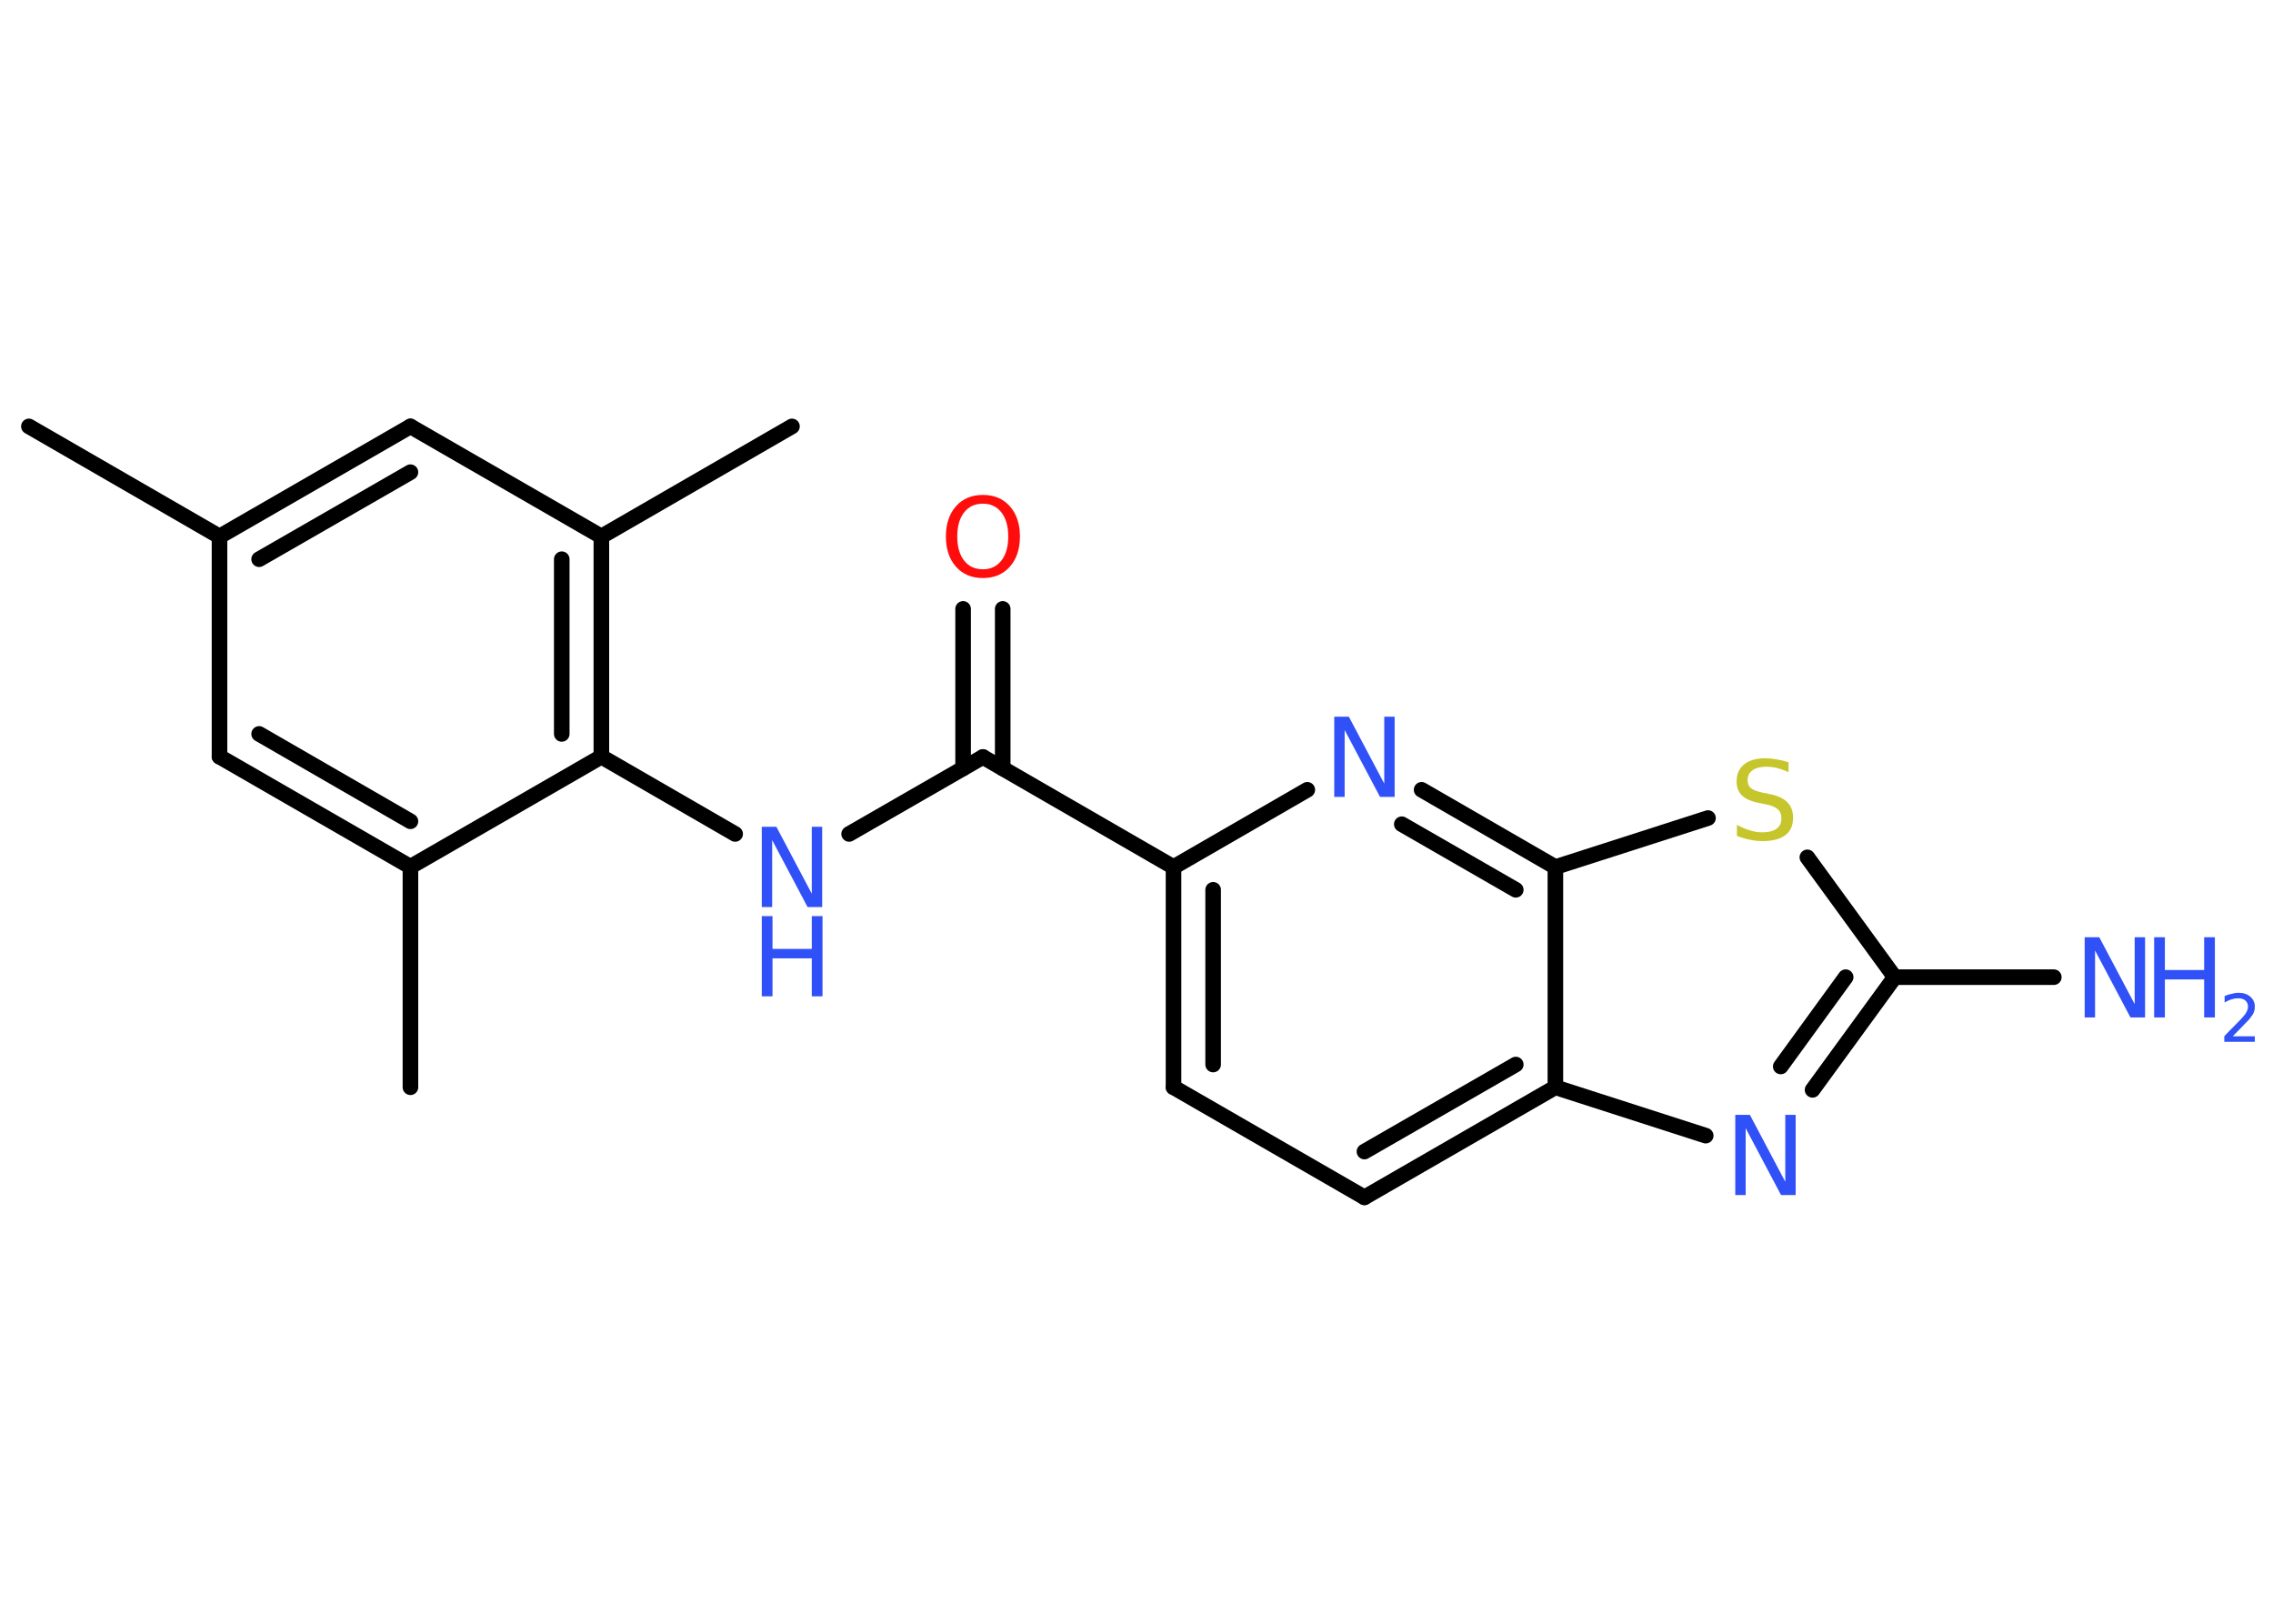 <?xml version='1.0' encoding='UTF-8'?>
<!DOCTYPE svg PUBLIC "-//W3C//DTD SVG 1.1//EN" "http://www.w3.org/Graphics/SVG/1.1/DTD/svg11.dtd">
<svg version='1.2' xmlns='http://www.w3.org/2000/svg' xmlns:xlink='http://www.w3.org/1999/xlink' width='70.0mm' height='50.0mm' viewBox='0 0 70.0 50.0'>
  <desc>Generated by the Chemistry Development Kit (http://github.com/cdk)</desc>
  <g stroke-linecap='round' stroke-linejoin='round' stroke='#000000' stroke-width='.48' fill='#3050F8'>
    <rect x='.0' y='.0' width='70.0' height='50.0' fill='#FFFFFF' stroke='none'/>
    <g id='mol1' class='mol'>
      <line id='mol1bnd1' class='bond' x1='.89' y1='13.13' x2='6.76' y2='16.52'/>
      <g id='mol1bnd2' class='bond'>
        <line x1='12.64' y1='13.13' x2='6.76' y2='16.52'/>
        <line x1='12.64' y1='14.54' x2='7.98' y2='17.22'/>
      </g>
      <line id='mol1bnd3' class='bond' x1='12.64' y1='13.13' x2='18.52' y2='16.52'/>
      <line id='mol1bnd4' class='bond' x1='18.52' y1='16.52' x2='24.39' y2='13.13'/>
      <g id='mol1bnd5' class='bond'>
        <line x1='18.52' y1='23.3' x2='18.52' y2='16.52'/>
        <line x1='17.3' y1='22.6' x2='17.3' y2='17.22'/>
      </g>
      <line id='mol1bnd6' class='bond' x1='18.52' y1='23.3' x2='22.64' y2='25.68'/>
      <line id='mol1bnd7' class='bond' x1='26.15' y1='25.68' x2='30.27' y2='23.31'/>
      <g id='mol1bnd8' class='bond'>
        <line x1='29.66' y1='23.66' x2='29.66' y2='18.75'/>
        <line x1='30.88' y1='23.66' x2='30.88' y2='18.75'/>
      </g>
      <line id='mol1bnd9' class='bond' x1='30.27' y1='23.31' x2='36.14' y2='26.7'/>
      <g id='mol1bnd10' class='bond'>
        <line x1='36.14' y1='26.7' x2='36.14' y2='33.48'/>
        <line x1='37.36' y1='27.4' x2='37.36' y2='32.78'/>
      </g>
      <line id='mol1bnd11' class='bond' x1='36.14' y1='33.48' x2='42.02' y2='36.87'/>
      <g id='mol1bnd12' class='bond'>
        <line x1='42.02' y1='36.87' x2='47.9' y2='33.48'/>
        <line x1='42.02' y1='35.46' x2='46.68' y2='32.78'/>
      </g>
      <line id='mol1bnd13' class='bond' x1='47.9' y1='33.48' x2='52.53' y2='34.97'/>
      <g id='mol1bnd14' class='bond'>
        <line x1='55.82' y1='33.56' x2='58.35' y2='30.09'/>
        <line x1='54.84' y1='32.84' x2='56.84' y2='30.09'/>
      </g>
      <line id='mol1bnd15' class='bond' x1='58.35' y1='30.09' x2='63.25' y2='30.09'/>
      <line id='mol1bnd16' class='bond' x1='58.35' y1='30.09' x2='55.66' y2='26.4'/>
      <line id='mol1bnd17' class='bond' x1='52.6' y1='25.19' x2='47.9' y2='26.7'/>
      <line id='mol1bnd18' class='bond' x1='47.9' y1='33.48' x2='47.9' y2='26.7'/>
      <g id='mol1bnd19' class='bond'>
        <line x1='47.9' y1='26.7' x2='43.78' y2='24.32'/>
        <line x1='46.68' y1='27.4' x2='43.17' y2='25.38'/>
      </g>
      <line id='mol1bnd20' class='bond' x1='36.14' y1='26.7' x2='40.26' y2='24.32'/>
      <line id='mol1bnd21' class='bond' x1='18.52' y1='23.3' x2='12.64' y2='26.69'/>
      <line id='mol1bnd22' class='bond' x1='12.64' y1='26.69' x2='12.64' y2='33.48'/>
      <g id='mol1bnd23' class='bond'>
        <line x1='6.76' y1='23.3' x2='12.64' y2='26.69'/>
        <line x1='7.98' y1='22.6' x2='12.64' y2='25.29'/>
      </g>
      <line id='mol1bnd24' class='bond' x1='6.76' y1='16.52' x2='6.76' y2='23.3'/>
      <g id='mol1atm7' class='atom'>
        <path d='M23.46 25.46h.45l1.09 2.06v-2.06h.32v2.47h-.45l-1.09 -2.06v2.06h-.32v-2.47z' stroke='none'/>
        <path d='M23.46 28.21h.33v1.01h1.21v-1.01h.33v2.47h-.33v-1.17h-1.21v1.17h-.33v-2.47z' stroke='none'/>
      </g>
      <path id='mol1atm9' class='atom' d='M30.27 15.51q-.37 .0 -.58 .27q-.21 .27 -.21 .74q.0 .47 .21 .74q.21 .27 .58 .27q.36 .0 .57 -.27q.21 -.27 .21 -.74q.0 -.47 -.21 -.74q-.21 -.27 -.57 -.27zM30.27 15.24q.52 .0 .83 .35q.31 .35 .31 .93q.0 .58 -.31 .93q-.31 .35 -.83 .35q-.52 .0 -.83 -.35q-.31 -.35 -.31 -.93q.0 -.58 .31 -.93q.31 -.35 .83 -.35z' stroke='none' fill='#FF0D0D'/>
      <path id='mol1atm14' class='atom' d='M53.44 34.33h.45l1.09 2.06v-2.06h.32v2.47h-.45l-1.09 -2.06v2.06h-.32v-2.47z' stroke='none'/>
      <g id='mol1atm16' class='atom'>
        <path d='M64.2 28.86h.45l1.09 2.06v-2.06h.32v2.47h-.45l-1.09 -2.06v2.06h-.32v-2.47z' stroke='none'/>
        <path d='M66.34 28.86h.33v1.01h1.21v-1.01h.33v2.47h-.33v-1.17h-1.21v1.17h-.33v-2.47z' stroke='none'/>
        <path d='M68.74 31.91h.7v.17h-.94v-.17q.11 -.12 .31 -.32q.2 -.2 .25 -.26q.1 -.11 .13 -.18q.04 -.08 .04 -.15q.0 -.12 -.08 -.19q-.08 -.07 -.22 -.07q-.1 .0 -.2 .03q-.1 .03 -.22 .1v-.2q.12 -.05 .23 -.07q.1 -.03 .19 -.03q.23 .0 .37 .12q.14 .12 .14 .31q.0 .09 -.03 .17q-.03 .08 -.12 .19q-.02 .03 -.16 .17q-.13 .14 -.37 .38z' stroke='none'/>
      </g>
      <path id='mol1atm17' class='atom' d='M55.08 23.46v.32q-.19 -.09 -.36 -.13q-.17 -.04 -.33 -.04q-.27 .0 -.42 .11q-.15 .11 -.15 .3q.0 .16 .1 .25q.1 .08 .37 .14l.2 .04q.37 .07 .55 .25q.18 .18 .18 .48q.0 .36 -.24 .54q-.24 .18 -.71 .18q-.17 .0 -.37 -.04q-.2 -.04 -.41 -.12v-.34q.2 .11 .4 .17q.19 .06 .38 .06q.29 .0 .44 -.11q.15 -.11 .15 -.32q.0 -.18 -.11 -.28q-.11 -.1 -.36 -.15l-.2 -.04q-.37 -.07 -.54 -.23q-.17 -.16 -.17 -.44q.0 -.33 .23 -.52q.23 -.19 .64 -.19q.17 .0 .35 .03q.18 .03 .37 .09z' stroke='none' fill='#C6C62C'/>
      <path id='mol1atm19' class='atom' d='M41.09 22.07h.45l1.09 2.06v-2.06h.32v2.47h-.45l-1.09 -2.06v2.06h-.32v-2.47z' stroke='none'/>
    </g>
  </g>
</svg>

